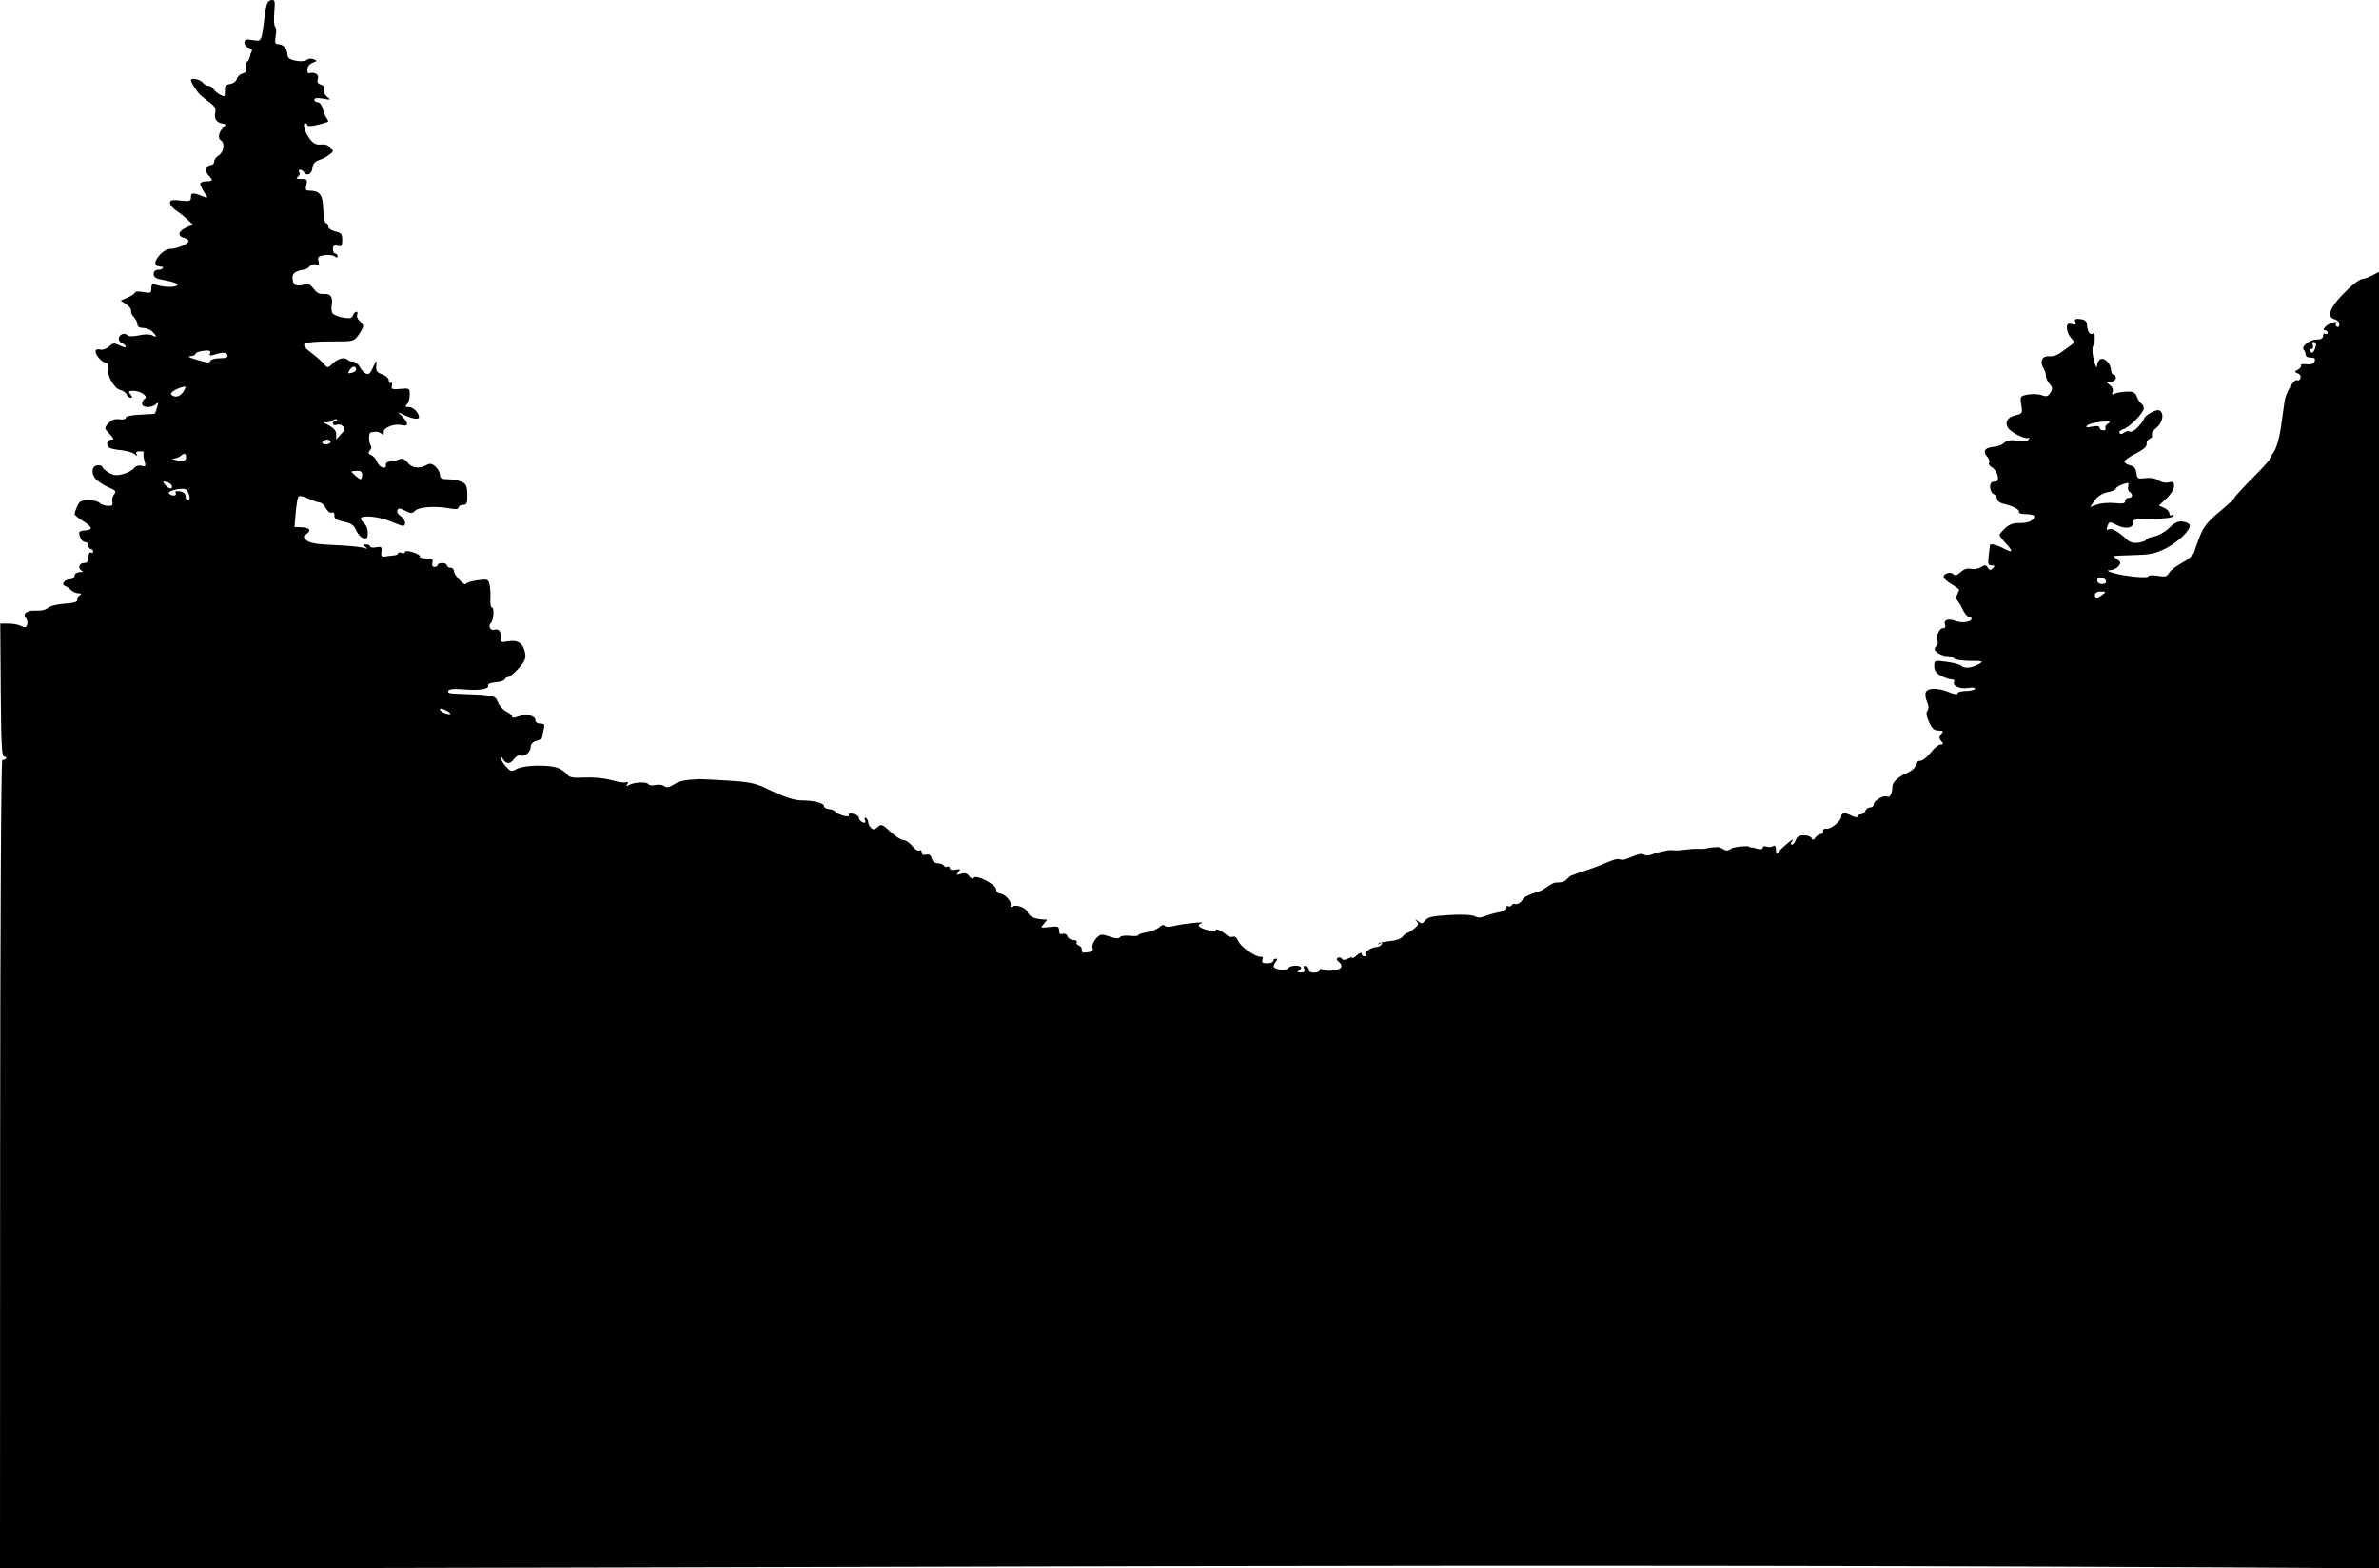 <?xml version="1.0" encoding="UTF-8" standalone="no"?>
<!-- Created with Inkscape (http://www.inkscape.org/) -->

<svg
    width="1362.763"
    height="898.574"
    viewBox="0 0 360.564 237.748"
    version="1.1"
    id="svg5"
    xml:space="preserve"
    xmlns="http://www.w3.org/2000/svg"
    xmlns:svg="http://www.w3.org/2000/svg"><path
       style="fill:currentColor;"
       d="m 0.018,176.35 c 0.011,-35.856 0.149,-61.317 0.333,-61.203 0.173,0.107 0.417,0.029 0.541,-0.173 0.125,-0.202 0.017,-0.324 -0.24,-0.27 -0.378,0.078 -0.481,-1.843 -0.541,-10.045 l -0.074,-10.142 h 1.244 c 0.684,0 1.553,0.166 1.931,0.368 0.533,0.285 0.735,0.245 0.898,-0.181 0.116,-0.302 0.032,-0.764 -0.186,-1.027 -0.571,-0.687 0.213,-1.209 1.67,-1.112 0.647,0.043 1.403,-0.148 1.679,-0.425 0.277,-0.277 1.412,-0.563 2.528,-0.637 1.344,-0.089 1.989,-0.276 1.918,-0.556 -0.059,-0.232 0.1,-0.553 0.353,-0.714 0.339,-0.215 0.292,-0.293 -0.183,-0.297 -0.353,-0.003 -0.867,-0.229 -1.14,-0.503 -0.274,-0.274 -0.687,-0.561 -0.919,-0.638 -0.626,-0.209 -0.01,-0.981 0.783,-0.981 0.377,0 0.685,-0.238 0.685,-0.529 0,-0.305 0.336,-0.541 0.794,-0.557 0.437,-0.015 0.595,-0.108 0.353,-0.206 -0.708,-0.286 -0.507,-1.177 0.265,-1.177 0.522,0 0.706,-0.235 0.706,-0.903 0,-0.512 0.153,-0.808 0.353,-0.685 0.194,0.12 0.353,0.05 0.353,-0.156 0,-0.205 -0.159,-0.374 -0.353,-0.374 -0.194,0 -0.353,-0.238 -0.353,-0.529 0,-0.291 -0.221,-0.529 -0.491,-0.529 -0.462,0 -0.92,-0.716 -0.92,-1.44 0,-0.178 0.397,-0.324 0.882,-0.324 0.485,0 0.882,-0.164 0.882,-0.365 0,-0.201 -0.556,-0.692 -1.235,-1.093 -0.679,-0.401 -1.235,-0.864 -1.235,-1.03 0,-0.166 0.184,-0.706 0.409,-1.2 0.33,-0.723 0.66,-0.899 1.693,-0.899 0.706,0 1.47,0.186 1.698,0.414 0.227,0.227 0.791,0.43 1.252,0.45 0.638,0.028 0.799,-0.113 0.674,-0.592 -0.09,-0.346 0.033,-0.866 0.273,-1.156 0.368,-0.443 0.236,-0.612 -0.825,-1.055 -0.694,-0.29 -1.569,-0.857 -1.944,-1.259 -0.81,-0.87 -0.612,-2.094 0.339,-2.094 0.365,0 0.664,0.122 0.664,0.271 0,0.149 0.421,0.527 0.936,0.839 0.736,0.447 1.204,0.494 2.194,0.22 0.692,-0.191 1.438,-0.593 1.658,-0.894 0.237,-0.324 0.693,-0.469 1.121,-0.358 0.644,0.168 0.691,0.082 0.438,-0.8 -0.156,-0.544 -0.192,-1.08 -0.081,-1.192 0.112,-0.112 -0.15,-0.203 -0.582,-0.203 -0.534,0 -0.701,0.141 -0.52,0.441 0.206,0.342 0.141,0.341 -0.289,-0.008 -0.305,-0.247 -1.206,-0.514 -2.002,-0.593 -0.796,-0.079 -1.609,-0.244 -1.806,-0.366 -0.577,-0.357 -0.412,-1.238 0.232,-1.238 0.49,0 0.449,-0.15 -0.234,-0.878 -0.812,-0.864 -0.815,-0.89 -0.158,-1.616 0.46,-0.508 0.972,-0.693 1.646,-0.594 0.552,0.081 0.978,-0.022 0.979,-0.236 4.2e-4,-0.221 0.906,-0.414 2.168,-0.461 1.192,-0.045 2.204,-0.124 2.249,-0.176 0.044,-0.052 0.198,-0.492 0.341,-0.977 0.212,-0.721 0.175,-0.802 -0.203,-0.441 -0.639,0.609 -2.086,0.562 -2.086,-0.067 0,-0.28 0.183,-0.621 0.406,-0.759 0.574,-0.354 -0.661,-1.202 -1.752,-1.202 -0.722,0 -0.788,0.084 -0.419,0.529 0.316,0.381 0.325,0.529 0.032,0.529 -0.224,0 -0.493,-0.224 -0.598,-0.497 -0.105,-0.274 -0.557,-0.589 -1.005,-0.702 -0.94,-0.236 -2.111,-2.406 -1.846,-3.42 0.104,-0.397 -0.005,-0.672 -0.266,-0.672 -0.556,0 -1.609,-1.142 -1.609,-1.745 0,-0.275 0.269,-0.384 0.681,-0.276 0.383,0.1 0.981,-0.101 1.367,-0.46 0.604,-0.563 0.795,-0.582 1.612,-0.158 0.509,0.264 0.926,0.348 0.926,0.186 0,-0.162 -0.238,-0.385 -0.529,-0.497 -0.291,-0.112 -0.529,-0.429 -0.529,-0.706 0,-0.634 0.862,-0.986 1.312,-0.536 0.212,0.212 0.873,0.22 1.76,0.02 0.853,-0.192 1.651,-0.19 1.996,0.003 0.729,0.408 0.739,0.148 0.022,-0.57 -0.305,-0.305 -0.94,-0.554 -1.411,-0.554 -0.544,0 -0.857,-0.203 -0.857,-0.554 0,-0.305 -0.245,-0.8 -0.545,-1.099 -0.3,-0.3 -0.483,-0.725 -0.406,-0.945 0.076,-0.22 -0.248,-0.658 -0.721,-0.974 L 18.292,45.566 19.381,45.083 c 0.599,-0.265 1.089,-0.609 1.089,-0.765 0,-0.155 0.556,-0.178 1.235,-0.051 1.111,0.208 1.235,0.153 1.235,-0.554 0,-0.658 0.129,-0.743 0.794,-0.523 1.199,0.397 3.06,0.395 3.168,-0.004 0.052,-0.194 -0.738,-0.494 -1.757,-0.667 -1.458,-0.247 -1.852,-0.454 -1.852,-0.97 0,-0.421 0.253,-0.656 0.706,-0.656 0.388,0 0.706,-0.159 0.706,-0.353 0,-0.194 -0.83,-0.059 -1.058,-0.353 -0.127,-0.163 -0.128,-0.428 -0.046,-0.617 0.385,-0.897 1.42,-1.852 2.269,-1.852 0.966,0 2.71,-0.758 2.713,-1.18 0.001,-0.164 -0.315,-0.381 -0.703,-0.482 -1.024,-0.268 -0.865,-1.031 0.325,-1.557 l 1.03,-0.456 -0.886,-0.821 c -0.487,-0.452 -1.268,-1.072 -1.736,-1.378 -0.467,-0.306 -0.85,-0.797 -0.85,-1.091 0,-0.425 0.326,-0.498 1.587,-0.356 1.41,0.159 1.587,0.101 1.587,-0.524 0,-0.717 0.308,-0.727 1.939,-0.061 0.686,0.28 0.689,0.263 0.088,-0.653 -0.339,-0.517 -0.616,-1.105 -0.616,-1.306 0,-0.201 0.397,-0.365 0.882,-0.365 0.485,0 0.882,-0.091 0.882,-0.202 0,-0.111 -0.231,-0.433 -0.514,-0.716 -0.589,-0.589 -0.355,-1.552 0.376,-1.552 0.27,0 0.491,-0.237 0.491,-0.526 0,-0.289 0.318,-0.724 0.706,-0.967 0.739,-0.461 0.958,-1.837 0.353,-2.211 -0.535,-0.331 -0.423,-1.215 0.239,-1.877 0.554,-0.554 0.549,-0.6 -0.088,-0.721 -0.894,-0.169 -1.257,-0.755 -1.041,-1.677 0.122,-0.523 -0.098,-0.948 -0.731,-1.411 -0.498,-0.365 -1.171,-0.903 -1.495,-1.196 -0.57,-0.516 -1.471,-1.915 -1.471,-2.284 0,-0.41 1.357,-0.142 1.764,0.348 0.242,0.291 0.65,0.529 0.908,0.529 0.258,0 0.595,0.215 0.751,0.478 0.155,0.263 0.616,0.653 1.025,0.867 0.67,0.351 0.739,0.296 0.706,-0.566 -0.029,-0.749 0.143,-0.981 0.798,-1.073 0.459,-0.065 0.91,-0.407 1.003,-0.761 0.092,-0.354 0.491,-0.727 0.885,-0.83 0.569,-0.149 0.67,-0.373 0.49,-1.091 -0.179,-0.712 0.276,-0.609 0.397,-0.92 0.105,-0.27 0.262,-0.533 0.284,-0.821 0.026,-0.347 0.639,-0.812 -0.189,-1.028 -0.388,-0.101 -0.706,-0.458 -0.706,-0.793 0,-0.498 0.224,-0.572 1.234,-0.408 1.393,0.226 1.328,0.355 1.83,-3.632 0.23,-1.831 0.421,-2.315 0.952,-2.416 0.602,-0.114 0.648,0.061 0.499,1.864 -0.091,1.095 -0.028,2.075 0.141,2.179 0.168,0.104 0.204,0.732 0.079,1.396 -0.168,0.893 -0.101,1.209 0.254,1.213 0.842,0.009 1.454,0.598 1.497,1.441 0.033,0.639 0.312,0.873 1.273,1.07 0.719,0.147 1.414,0.1 1.671,-0.113 0.242,-0.201 0.72,-0.252 1.062,-0.114 0.555,0.224 0.537,0.284 -0.172,0.557 -0.473,0.182 -0.794,0.605 -0.794,1.044 0,0.406 0.144,0.648 0.321,0.539 0.177,-0.109 0.578,-0.1 0.892,0.021 0.358,0.137 0.496,0.457 0.37,0.855 -0.138,0.434 0.021,0.706 0.501,0.858 0.462,0.147 0.629,0.415 0.487,0.785 -0.129,0.336 0.055,0.764 0.459,1.066 0.613,0.457 0.553,0.482 -0.648,0.263 -0.88,-0.16 -1.323,-0.11 -1.323,0.151 0,0.216 0.235,0.392 0.522,0.392 0.287,0 0.627,0.437 0.754,0.97 0.127,0.534 0.391,1.172 0.586,1.42 0.195,0.247 0.292,0.501 0.216,0.565 -0.076,0.063 -0.813,0.281 -1.638,0.483 -0.841,0.207 -1.499,0.23 -1.499,0.053 0,-0.173 -0.144,-0.315 -0.32,-0.315 -0.47,0 -0.024,1.454 0.755,2.463 0.491,0.635 0.951,0.847 1.677,0.77 0.674,-0.071 1.123,0.104 1.374,0.536 0.205,0.352 0.379,0.194 0.383,0.371 0.008,0.313 -0.391,0.496 -0.638,0.687 -0.387,0.301 -0.709,0.513 -1.292,0.703 -0.774,0.252 -1.088,0.598 -1.17,1.288 -0.11,0.93 -0.875,1.277 -1.299,0.59 -0.12,-0.194 -0.377,-0.353 -0.571,-0.353 -0.194,0 -0.244,0.176 -0.11,0.392 0.133,0.216 0.024,0.531 -0.244,0.7 -0.343,0.217 -0.19,0.31 0.522,0.313 0.899,0.005 0.984,0.101 0.787,0.887 -0.187,0.746 -0.098,0.883 0.579,0.887 1.293,0.009 1.836,0.575 1.922,2.005 0.137,2.293 0.255,2.929 0.542,2.929 0.152,0 0.277,0.226 0.277,0.501 0,0.276 0.476,0.606 1.058,0.734 0.893,0.196 1.058,0.4 1.058,1.304 0,0.898 -0.114,1.042 -0.706,0.887 -0.523,-0.137 -0.706,-0.011 -0.706,0.488 0,0.37 0.159,0.673 0.353,0.673 0.194,0 0.353,0.178 0.353,0.396 0,0.271 -0.139,0.284 -0.441,0.041 -0.243,-0.195 -0.938,-0.279 -1.546,-0.186 -0.912,0.139 -1.071,0.297 -0.913,0.9 0.147,0.562 0.061,0.681 -0.369,0.516 -0.308,-0.118 -0.75,0.014 -0.982,0.293 -0.232,0.28 -0.651,0.508 -0.931,0.508 -0.28,0 -0.795,0.153 -1.145,0.34 -0.438,0.234 -0.584,0.614 -0.468,1.218 0.137,0.716 0.355,0.864 1.187,0.806 0.561,-0.039 0.679,-0.333 1.02,-0.255 0.747,0.171 1.055,1.183 1.765,1.472 0.355,0.144 0.904,0.069 1.147,0.088 0.673,0.054 0.963,0.647 0.794,1.623 -0.084,0.485 -0.039,1.066 0.101,1.291 0.14,0.225 0.847,0.52 1.572,0.656 1.04,0.195 1.364,0.128 1.536,-0.32 0.12,-0.312 0.355,-0.568 0.522,-0.568 0.167,0 0.222,0.213 0.123,0.473 -0.1,0.26 0.064,0.676 0.364,0.925 0.3,0.249 0.545,0.607 0.545,0.796 0,0.189 -0.319,0.792 -0.71,1.34 -0.7,0.983 -0.757,0.996 -4.255,0.976 -1.976,-0.012 -3.705,0.139 -3.906,0.34 -0.246,0.246 0.07,0.683 0.991,1.372 0.743,0.556 1.606,1.317 1.918,1.691 0.557,0.669 0.58,0.667 1.391,-0.088 0.832,-0.775 1.766,-0.986 2.245,-0.508 0.143,0.143 0.509,0.262 0.813,0.265 0.304,0.002 0.729,0.322 0.945,0.71 0.477,0.858 0.987,1.258 1.426,1.119 0.181,-0.057 0.522,-0.656 0.794,-1.317 0.32,-0.631 0.428,-0.836 0.352,-0.08 -0.098,0.973 0.028,1.183 0.881,1.481 0.547,0.191 0.995,0.603 0.995,0.915 0,0.313 0.144,0.479 0.32,0.371 0.176,-0.109 0.246,0.085 0.155,0.431 -0.142,0.542 0.033,0.61 1.268,0.493 1.377,-0.131 1.432,-0.097 1.432,0.888 0,0.564 -0.191,1.215 -0.423,1.448 -0.329,0.329 -0.254,0.423 0.34,0.423 0.648,0 1.494,0.886 1.494,1.564 0,0.372 -1.088,0.202 -2.222,-0.347 -1.102,-0.534 -1.112,-0.531 -0.423,0.1 0.388,0.356 0.752,0.861 0.809,1.123 0.076,0.347 -0.169,0.421 -0.903,0.275 -1.172,-0.234 -2.778,0.48 -2.621,1.166 0.076,0.334 -0.026,0.371 -0.353,0.126 -0.253,-0.19 -0.659,-0.316 -0.902,-0.28 -0.243,0.036 -0.565,0.086 -0.717,0.11 -0.329,0.053 -0.301,1.702 0.035,2.038 0.129,0.129 0.059,0.446 -0.155,0.704 -0.295,0.355 -0.244,0.525 0.206,0.698 0.328,0.126 0.739,0.604 0.913,1.063 0.323,0.851 1.465,1.194 1.305,0.393 -0.049,-0.243 0.229,-0.458 0.617,-0.478 0.388,-0.021 1.008,-0.166 1.378,-0.323 0.491,-0.209 0.839,-0.08 1.291,0.478 0.676,0.835 1.741,0.978 2.851,0.383 0.558,-0.299 0.858,-0.249 1.388,0.231 0.372,0.337 0.676,0.905 0.676,1.263 0,0.507 0.269,0.651 1.218,0.651 0.67,0 1.598,0.173 2.061,0.384 0.697,0.318 0.847,0.654 0.867,1.94 0.02,1.305 -0.085,1.556 -0.65,1.556 -0.371,0 -0.674,0.176 -0.674,0.391 0,0.261 -0.442,0.31 -1.323,0.147 -2.16,-0.399 -4.673,-0.237 -5.25,0.34 -0.466,0.466 -0.646,0.467 -1.529,0.01 -0.805,-0.416 -1.036,-0.428 -1.177,-0.06 -0.097,0.252 0.126,0.646 0.495,0.876 0.685,0.428 0.931,1.471 0.347,1.471 -0.178,0 -1.064,-0.318 -1.97,-0.706 -1.67,-0.716 -4.41,-0.962 -4.41,-0.396 0,0.17 0.238,0.507 0.529,0.749 0.291,0.242 0.529,0.881 0.529,1.421 0,0.794 -0.129,0.948 -0.677,0.805 -0.372,-0.097 -0.865,-0.632 -1.096,-1.188 -0.326,-0.788 -0.742,-1.077 -1.881,-1.309 -1.084,-0.221 -1.448,-0.459 -1.409,-0.92 0.032,-0.372 -0.128,-0.553 -0.396,-0.449 -0.247,0.095 -0.655,-0.212 -0.906,-0.681 -0.251,-0.47 -0.663,-0.854 -0.915,-0.854 -0.252,0 -1.017,-0.267 -1.7,-0.592 -0.683,-0.326 -1.361,-0.474 -1.505,-0.329 -0.145,0.145 -0.345,1.245 -0.445,2.444 l -0.182,2.182 0.979,0.038 c 1.29,0.05 1.635,0.443 0.876,0.997 -0.583,0.426 -0.583,0.476 7.1e-4,1.004 0.446,0.403 1.581,0.594 4.142,0.697 1.94,0.078 3.925,0.262 4.41,0.409 0.675,0.205 0.758,0.179 0.353,-0.111 -0.457,-0.327 -0.445,-0.379 0.088,-0.383 0.34,-0.003 0.617,0.131 0.617,0.298 0,0.167 0.41,0.225 0.912,0.13 0.796,-0.152 0.897,-0.068 0.794,0.666 -0.095,0.673 0.022,0.818 0.587,0.726 0.388,-0.063 0.983,-0.137 1.323,-0.164 0.34,-0.027 0.617,-0.169 0.617,-0.315 0,-0.146 0.238,-0.175 0.529,-0.063 0.291,0.112 0.529,0.051 0.529,-0.135 0,-0.208 0.466,-0.192 1.207,0.04 0.664,0.208 1.131,0.502 1.038,0.653 -0.093,0.151 0.334,0.275 0.95,0.275 0.913,0 1.089,0.12 0.951,0.647 -0.103,0.394 0.019,0.647 0.312,0.647 0.264,0 0.481,-0.132 0.481,-0.294 -1.5e-4,-0.162 0.317,-0.294 0.705,-0.294 0.388,0 0.706,0.159 0.706,0.353 0,0.194 0.238,0.353 0.529,0.353 0.291,0 0.529,0.231 0.529,0.513 0,0.612 1.681,2.379 1.834,1.927 0.058,-0.173 0.838,-0.414 1.733,-0.536 1.504,-0.206 1.642,-0.159 1.828,0.613 0.111,0.459 0.169,1.43 0.131,2.158 -0.039,0.728 0.051,1.323 0.2,1.323 0.419,0 0.32,1.927 -0.122,2.368 -0.497,0.497 -0.049,1.269 0.593,1.023 0.595,-0.228 1.053,0.442 0.907,1.328 -0.095,0.573 0.051,0.632 1.084,0.438 1.469,-0.276 2.311,0.284 2.59,1.722 0.168,0.862 -0.013,1.304 -0.974,2.381 -0.649,0.728 -1.361,1.323 -1.583,1.323 -0.221,0 -0.456,0.156 -0.52,0.347 -0.065,0.191 -0.692,0.389 -1.395,0.441 -0.77,0.057 -1.217,0.252 -1.126,0.49 0.211,0.55 -1.389,0.796 -3.777,0.579 -1.298,-0.118 -2.101,-0.041 -2.259,0.215 -0.162,0.262 0.153,0.412 0.922,0.44 6.2,0.228 6.16,0.22 6.616,1.322 0.231,0.557 0.806,1.189 1.278,1.404 0.472,0.215 0.858,0.549 0.858,0.743 0,0.231 0.329,0.227 0.956,-0.012 1.176,-0.447 2.571,-0.141 2.571,0.564 0,0.297 0.322,0.522 0.747,0.522 0.602,0 0.706,0.154 0.534,0.794 -0.117,0.437 -0.215,0.975 -0.218,1.196 -0.003,0.222 -0.402,0.502 -0.887,0.624 -0.545,0.137 -0.882,0.472 -0.882,0.877 0,0.812 -0.885,1.59 -1.528,1.343 -0.263,-0.101 -0.697,0.119 -0.964,0.49 -0.605,0.84 -1.244,0.86 -1.713,0.056 -0.198,-0.34 -0.364,-0.444 -0.37,-0.231 -0.006,0.212 0.346,0.797 0.783,1.3 0.732,0.842 0.863,0.875 1.676,0.42 1.041,-0.582 4.834,-0.675 6.21,-0.152 0.53,0.202 1.163,0.638 1.405,0.969 0.354,0.484 0.886,0.58 2.71,0.486 1.293,-0.067 3.013,0.101 3.998,0.39 0.951,0.279 1.949,0.43 2.219,0.336 0.328,-0.114 0.397,-0.02 0.21,0.283 -0.199,0.322 -0.141,0.367 0.203,0.155 0.745,-0.461 2.725,-0.573 2.974,-0.17 0.123,0.199 0.613,0.264 1.088,0.144 0.476,-0.119 1.07,-0.047 1.32,0.161 0.332,0.275 0.738,0.205 1.499,-0.257 0.89,-0.541 1.68,-0.705 3.857,-0.8 0.194,-0.008 2.099,0.087 4.233,0.212 3.059,0.179 4.254,0.407 5.644,1.077 2.971,1.432 4.446,1.939 5.643,1.939 1.781,0 3.352,0.399 3.352,0.851 0,0.225 0.343,0.436 0.762,0.467 0.419,0.032 0.857,0.212 0.974,0.4 0.116,0.188 0.67,0.458 1.231,0.598 0.651,0.163 0.94,0.128 0.801,-0.098 -0.132,-0.214 0.125,-0.288 0.653,-0.187 0.479,0.092 0.871,0.369 0.871,0.617 0,0.248 0.256,0.548 0.568,0.668 0.413,0.158 0.51,0.067 0.357,-0.333 -0.122,-0.317 -0.063,-0.46 0.137,-0.336 0.192,0.119 0.349,0.413 0.349,0.653 0,0.241 0.188,0.626 0.419,0.856 0.323,0.323 0.555,0.295 1.016,-0.122 0.544,-0.492 0.716,-0.428 1.924,0.71 0.73,0.688 1.61,1.251 1.957,1.251 0.347,0 0.953,0.41 1.348,0.912 0.394,0.501 0.882,0.809 1.084,0.685 0.202,-0.125 0.367,0.006 0.367,0.29 0,0.331 0.237,0.455 0.657,0.345 0.453,-0.118 0.717,0.056 0.849,0.562 0.115,0.44 0.479,0.734 0.91,0.734 0.395,0 0.817,0.161 0.939,0.359 0.122,0.197 0.369,0.267 0.55,0.156 0.181,-0.112 0.328,-0.016 0.328,0.212 0,0.253 0.346,0.349 0.885,0.246 0.756,-0.145 0.821,-0.092 0.444,0.363 -0.378,0.456 -0.324,0.495 0.376,0.272 0.586,-0.186 0.944,-0.085 1.266,0.355 0.281,0.385 0.535,0.476 0.678,0.244 0.351,-0.567 3.388,1.008 3.398,1.763 0.005,0.34 0.247,0.617 0.538,0.617 0.73,0 1.842,1.176 1.652,1.747 -0.09,0.269 0.006,0.368 0.226,0.232 0.642,-0.397 2.14,0.167 2.371,0.893 0.128,0.404 0.675,0.782 1.336,0.921 0.615,0.13 1.272,0.191 1.461,0.136 0.189,-0.055 0.056,0.217 -0.295,0.604 -0.629,0.695 -0.618,0.703 0.804,0.539 1.265,-0.145 1.442,-0.078 1.442,0.545 0,0.485 0.167,0.646 0.526,0.509 0.3,-0.115 0.619,0.041 0.743,0.364 0.119,0.311 0.527,0.566 0.906,0.566 0.379,0 0.601,0.142 0.493,0.316 -0.107,0.174 0.043,0.407 0.335,0.519 0.292,0.112 0.489,0.406 0.439,0.654 -0.05,0.248 0.107,0.435 0.35,0.416 1.293,-0.103 1.423,-0.181 1.271,-0.76 -0.089,-0.341 0.155,-0.96 0.543,-1.376 0.65,-0.698 0.809,-0.721 2.047,-0.296 0.9,0.309 1.415,0.342 1.566,0.098 0.123,-0.2 0.798,-0.296 1.5,-0.214 0.701,0.082 1.275,0.043 1.275,-0.087 0,-0.13 0.575,-0.329 1.278,-0.443 0.703,-0.114 1.561,-0.463 1.905,-0.775 0.362,-0.328 0.715,-0.424 0.836,-0.228 0.133,0.214 0.696,0.218 1.534,0.009 1.36,-0.338 4.851,-0.683 4.059,-0.401 -0.825,0.294 -0.444,0.717 0.967,1.076 0.775,0.197 1.322,0.218 1.216,0.047 -0.276,-0.446 0.988,0.08 1.566,0.652 0.268,0.265 0.709,0.396 0.981,0.291 0.301,-0.115 0.618,0.133 0.808,0.634 0.332,0.873 2.717,2.524 3.451,2.389 0.259,-0.048 0.351,0.14 0.227,0.463 -0.155,0.404 0.028,0.543 0.711,0.543 0.506,0 0.92,-0.159 0.92,-0.353 0,-0.194 0.178,-0.353 0.396,-0.353 0.271,0 0.255,0.17 -0.05,0.538 -0.245,0.296 -0.338,0.646 -0.206,0.778 0.411,0.411 1.914,0.484 2.148,0.104 0.277,-0.448 1.946,-0.481 1.946,-0.038 0,0.178 -0.198,0.403 -0.441,0.501 -0.243,0.098 -0.089,0.19 0.342,0.206 0.585,0.021 0.727,-0.118 0.561,-0.549 -0.154,-0.4 -0.069,-0.522 0.276,-0.397 0.273,0.099 0.458,0.359 0.409,0.577 -0.049,0.218 0.309,0.397 0.794,0.397 0.485,0 0.882,-0.168 0.882,-0.374 0,-0.205 0.194,-0.254 0.431,-0.107 0.619,0.383 2.495,0.179 2.793,-0.304 0.139,-0.225 0.002,-0.593 -0.304,-0.817 -0.369,-0.27 -0.428,-0.487 -0.175,-0.643 0.21,-0.13 0.482,-0.074 0.604,0.123 0.15,0.243 0.443,0.241 0.906,-0.007 0.376,-0.201 0.684,-0.257 0.684,-0.123 0,0.134 0.318,-0.044 0.706,-0.395 0.4,-0.362 0.706,-0.462 0.706,-0.231 0,0.224 0.185,0.407 0.412,0.407 0.226,0 0.308,-0.103 0.182,-0.23 -0.309,-0.309 0.843,-1.156 1.591,-1.17 0.328,-0.006 0.71,-0.195 0.848,-0.418 0.169,-0.274 0.09,-0.313 -0.244,-0.12 -0.273,0.158 -0.385,0.164 -0.249,0.014 0.136,-0.151 0.924,-0.324 1.752,-0.386 0.848,-0.063 1.681,-0.353 1.909,-0.665 0.222,-0.304 0.52,-0.553 0.662,-0.553 0.142,0 0.632,-0.294 1.089,-0.654 0.66,-0.519 0.744,-0.751 0.408,-1.13 -0.354,-0.399 -0.32,-0.399 0.206,3.4e-4 0.539,0.408 0.693,0.388 1.083,-0.146 0.356,-0.487 1.146,-0.662 3.642,-0.804 1.891,-0.108 3.452,-0.034 3.837,0.182 0.447,0.25 0.931,0.249 1.55,-0.002 0.495,-0.201 1.456,-0.473 2.135,-0.604 0.723,-0.139 1.195,-0.422 1.138,-0.683 -0.053,-0.245 0.055,-0.352 0.24,-0.237 0.185,0.115 0.438,0.044 0.562,-0.156 0.124,-0.2 0.374,-0.272 0.556,-0.16 0.182,0.112 0.888,-0.265 0.999,-0.553 0.111,-0.288 0.322,-0.526 1.04,-0.813 0.578,-0.315 1.254,-0.384 1.841,-0.675 0.818,-0.406 1.085,-0.789 1.92,-1.15 0.344,-0.149 1.028,-0.02 1.486,-0.217 0.5,-0.215 0.774,-0.756 1.155,-0.902 1.036,-0.397 2.084,-0.762 3.142,-1.098 1.223,-0.389 2.461,-1.09 3.713,-1.403 0.368,-0.092 0.737,0.172 1.107,0.086 0.795,-0.184 1.696,-0.707 2.501,-0.863 0.491,-0.096 0.611,0.235 1.084,0.226 0.6,-0.012 1.149,-0.405 1.783,-0.498 0.426,-0.063 0.959,-0.26 1.491,-0.303 0.506,-0.041 1.01,0.071 1.419,0.024 0.711,-0.083 1.426,-0.156 2.144,-0.222 0.516,-0.047 1.155,0.031 1.673,-0.007 0.463,-0.035 0.806,-0.187 1.272,-0.215 0.297,-0.018 0.594,-0.035 0.891,-0.05 0.54,-0.028 0.888,0.53 1.432,0.511 0.311,-0.011 0.524,-0.305 0.865,-0.401 0.677,-0.19 1.506,-0.242 2.13,-0.25 0.295,-0.004 0.421,0.211 0.718,0.21 0.743,0.003 0.513,0.292 1.568,0.226 0.325,-0.972 0.72,0.08 1.743,-0.485 0.214,-0.132 0.368,0.105 0.368,0.566 0,0.673 0.067,0.716 0.441,0.282 0.719,-0.835 2.578,-2.323 2.063,-1.651 -0.283,0.369 -0.324,0.617 -0.101,0.617 0.205,0 0.473,-0.318 0.596,-0.706 0.155,-0.488 0.534,-0.706 1.229,-0.706 0.553,0 1.086,0.198 1.184,0.441 0.135,0.332 0.27,0.31 0.546,-0.088 0.202,-0.291 0.571,-0.536 0.821,-0.545 0.25,-0.009 0.411,-0.218 0.358,-0.464 -0.055,-0.259 0.171,-0.403 0.534,-0.342 0.632,0.107 2.208,-1.18 2.208,-1.803 0,-0.617 0.575,-0.693 1.525,-0.2 0.52,0.27 0.945,0.341 0.945,0.158 0,-0.183 0.221,-0.332 0.491,-0.332 0.27,0 0.583,-0.238 0.694,-0.529 0.112,-0.291 0.446,-0.529 0.743,-0.529 0.297,0 0.54,-0.211 0.54,-0.47 0,-0.574 1.562,-1.461 2.046,-1.162 0.378,0.234 0.776,-0.533 0.776,-1.494 0,-0.717 0.879,-1.519 2.406,-2.195 0.646,-0.286 1.121,-0.759 1.121,-1.116 0,-0.371 0.266,-0.619 0.664,-0.619 0.365,0 1.087,-0.556 1.605,-1.235 0.518,-0.679 1.191,-1.235 1.496,-1.235 0.453,0 0.474,-0.097 0.115,-0.529 -0.35,-0.422 -0.35,-0.636 0,-1.058 0.37,-0.446 0.305,-0.529 -0.412,-0.529 -0.64,0 -0.998,-0.324 -1.442,-1.302 -0.401,-0.884 -0.478,-1.438 -0.239,-1.724 0.234,-0.282 0.215,-0.721 -0.059,-1.321 -0.225,-0.494 -0.314,-1.147 -0.198,-1.451 0.271,-0.706 1.876,-0.714 3.542,-0.018 0.747,0.312 1.278,0.385 1.278,0.176 0,-0.197 0.546,-0.358 1.214,-0.358 0.668,0 1.306,-0.149 1.419,-0.332 0.122,-0.197 -0.299,-0.25 -1.035,-0.131 -1.254,0.203 -2.483,-0.374 -2.103,-0.988 0.106,-0.172 -0.062,-0.313 -0.374,-0.313 -0.312,0 -1.036,-0.242 -1.608,-0.538 -0.748,-0.387 -1.041,-0.796 -1.041,-1.457 0,-0.904 0.03,-0.914 1.852,-0.675 1.019,0.134 2.003,0.393 2.187,0.575 0.479,0.474 1.639,0.387 2.663,-0.198 0.837,-0.478 0.77,-0.505 -1.302,-0.517 -1.201,-0.007 -2.282,-0.171 -2.402,-0.365 -0.12,-0.194 -0.575,-0.353 -1.012,-0.353 -0.437,0 -1.096,-0.221 -1.465,-0.491 -0.538,-0.393 -0.587,-0.593 -0.247,-1.003 0.234,-0.281 0.328,-0.609 0.209,-0.727 -0.403,-0.403 0.233,-2.012 0.795,-2.012 0.359,0 0.485,-0.195 0.352,-0.543 -0.275,-0.718 0.496,-0.981 1.621,-0.553 0.969,0.368 2.392,0.157 2.392,-0.356 0,-0.171 -0.201,-0.312 -0.446,-0.312 -0.245,0 -0.721,-0.635 -1.057,-1.411 -0.336,-0.776 -0.935,-1.294 -0.877,-1.429 l 0.5,-1.159 c 0.081,-0.081 -0.416,-0.478 -1.103,-0.884 -0.687,-0.406 -1.25,-0.906 -1.25,-1.113 0,-0.555 1.048,-0.858 1.478,-0.427 0.262,0.262 0.595,0.166 1.119,-0.323 0.485,-0.452 1.025,-0.626 1.54,-0.497 0.436,0.109 1.117,-0.002 1.514,-0.248 0.597,-0.37 0.777,-0.356 1.048,0.08 0.261,0.419 0.416,0.437 0.765,0.088 0.349,-0.349 0.312,-0.438 -0.179,-0.438 -0.518,0 -0.59,-0.241 -0.445,-1.499 0.095,-0.825 0.182,-1.539 0.194,-1.587 0.061,-0.246 1.017,-0.025 1.914,0.443 1.544,0.805 1.697,0.638 0.557,-0.61 -0.571,-0.625 -1.038,-1.233 -1.038,-1.35 0,-0.117 0.395,-0.584 0.878,-1.037 0.624,-0.586 1.254,-0.81 2.179,-0.775 1.263,0.048 2.235,-0.403 2.235,-1.036 0,-0.17 -0.565,-0.31 -1.256,-0.31 -0.691,0 -1.172,-0.135 -1.07,-0.3 0.212,-0.344 -0.928,-0.959 -2.348,-1.267 -0.538,-0.117 -0.97,-0.448 -0.97,-0.744 0,-0.293 -0.238,-0.625 -0.529,-0.737 -0.291,-0.112 -0.529,-0.583 -0.529,-1.047 0,-0.588 0.199,-0.844 0.657,-0.844 0.512,0 0.619,-0.196 0.486,-0.893 -0.094,-0.491 -0.473,-1.055 -0.843,-1.252 -0.37,-0.198 -0.573,-0.521 -0.451,-0.717 0.121,-0.197 -0.025,-0.629 -0.325,-0.96 -0.627,-0.693 -0.366,-1.249 0.653,-1.391 1.212,-0.169 1.5,-0.272 2.069,-0.744 0.369,-0.307 1.012,-0.381 1.94,-0.224 0.937,0.158 1.474,0.094 1.654,-0.198 0.147,-0.238 0.124,-0.344 -0.052,-0.237 -0.436,0.267 -2.642,-0.836 -3.077,-1.537 -0.531,-0.857 -0.064,-1.629 1.146,-1.895 1.027,-0.226 1.071,-0.305 0.868,-1.574 -0.208,-1.303 -0.182,-1.343 1.015,-1.567 0.676,-0.127 1.616,-0.083 2.09,0.097 0.696,0.265 0.946,0.192 1.302,-0.379 0.363,-0.582 0.344,-0.814 -0.112,-1.318 -0.304,-0.336 -0.553,-0.879 -0.553,-1.206 0,-0.327 -0.184,-0.889 -0.408,-1.248 -0.593,-0.95 -0.12,-1.879 0.89,-1.747 0.46,0.06 1.215,-0.167 1.677,-0.505 0.462,-0.338 1.156,-0.838 1.541,-1.111 0.667,-0.473 0.672,-0.529 0.088,-1.173 -0.337,-0.372 -0.613,-1.04 -0.613,-1.484 0,-0.644 0.149,-0.768 0.733,-0.615 0.548,0.143 0.682,0.059 0.531,-0.335 -0.154,-0.402 0.027,-0.5 0.766,-0.415 0.7,0.081 0.978,0.318 1.006,0.857 0.049,0.975 0.456,1.611 0.869,1.356 0.403,-0.249 0.434,1.076 0.043,1.89 -0.16,0.334 -0.095,1.29 0.148,2.182 0.256,0.937 0.445,1.257 0.461,0.783 0.016,-0.443 0.274,-0.899 0.575,-1.014 0.62,-0.238 1.542,0.786 1.559,1.731 0.006,0.34 0.17,0.617 0.364,0.617 0.194,0 0.353,0.238 0.353,0.529 0,0.31 -0.328,0.534 -0.794,0.54 -0.761,0.011 -0.767,0.032 -0.132,0.512 0.394,0.299 0.574,0.729 0.445,1.065 -0.149,0.389 -0.081,0.481 0.22,0.295 0.24,-0.148 1.041,-0.301 1.781,-0.339 1.114,-0.057 1.398,0.071 1.655,0.746 0.17,0.448 0.479,0.919 0.685,1.047 0.206,0.127 0.375,0.451 0.375,0.72 0,0.692 -2.139,2.881 -3.092,3.164 -0.439,0.13 -0.703,0.392 -0.586,0.582 0.134,0.217 0.391,0.197 0.695,-0.056 0.265,-0.22 0.656,-0.293 0.869,-0.162 0.212,0.131 0.775,-0.181 1.25,-0.693 0.475,-0.513 0.869,-1.043 0.875,-1.179 0.022,-0.494 1.804,-1.537 2.301,-1.346 0.833,0.32 0.6,1.861 -0.401,2.648 -0.501,0.394 -0.809,0.883 -0.683,1.086 0.126,0.203 -0.023,0.466 -0.329,0.583 -0.307,0.118 -0.515,0.47 -0.463,0.784 0.062,0.375 -0.51,0.874 -1.669,1.459 -0.97,0.489 -1.734,1.048 -1.697,1.242 0.037,0.194 0.434,0.438 0.882,0.543 0.561,0.131 0.849,0.487 0.926,1.141 0.102,0.87 0.218,0.937 1.367,0.79 0.764,-0.098 1.54,0.039 1.982,0.348 0.41,0.287 1.083,0.42 1.544,0.304 0.669,-0.168 0.817,-0.064 0.817,0.574 0,0.428 -0.516,1.262 -1.147,1.853 l -1.147,1.074 0.794,0.356 c 0.437,0.196 0.794,0.579 0.794,0.852 0,0.285 0.173,0.389 0.407,0.244 0.252,-0.156 0.312,-0.097 0.156,0.156 -0.158,0.255 -1.35,0.407 -3.19,0.407 -2.582,0 -2.933,0.075 -2.89,0.617 0.066,0.832 -1.213,0.98 -2.539,0.295 -0.945,-0.489 -1.069,-0.488 -1.259,0.007 -0.296,0.772 -0.27,0.845 0.238,0.65 0.428,-0.164 1.391,0.417 2.715,1.64 0.394,0.365 1.004,0.506 1.722,0.401 0.611,-0.09 1.112,-0.286 1.112,-0.437 0,-0.15 0.549,-0.377 1.221,-0.503 0.672,-0.126 1.702,-0.71 2.29,-1.298 0.764,-0.764 1.338,-1.037 2.015,-0.957 0.52,0.062 1.005,0.29 1.076,0.509 0.224,0.683 -1.585,2.487 -3.516,3.506 -1.445,0.762 -2.394,0.992 -4.321,1.047 -1.358,0.038 -2.778,0.092 -3.154,0.118 -0.672,0.047 -0.672,0.058 -0.013,0.539 0.571,0.417 0.601,0.576 0.201,1.058 -0.259,0.312 -0.809,0.581 -1.221,0.598 -0.587,0.024 -0.521,0.106 0.308,0.378 1.589,0.521 5.468,0.911 5.468,0.55 0,-0.173 0.623,-0.209 1.385,-0.08 1.146,0.194 1.447,0.118 1.745,-0.439 0.198,-0.37 1.085,-1.057 1.97,-1.526 0.886,-0.469 1.699,-1.171 1.807,-1.559 0.108,-0.388 0.513,-1.517 0.899,-2.509 0.54,-1.387 1.227,-2.236 2.975,-3.682 1.25,-1.034 2.272,-1.986 2.272,-2.117 0,-0.131 1.191,-1.436 2.646,-2.901 1.455,-1.465 2.646,-2.763 2.646,-2.885 0,-0.122 0.301,-0.652 0.668,-1.178 0.372,-0.532 0.836,-2.129 1.046,-3.602 0.208,-1.455 0.465,-3.259 0.571,-4.009 0.205,-1.447 1.454,-3.529 1.938,-3.229 0.159,0.098 0.375,-0.046 0.48,-0.319 0.105,-0.274 -0.076,-0.601 -0.404,-0.727 -0.551,-0.212 -0.549,-0.255 0.03,-0.58 0.344,-0.193 0.546,-0.478 0.449,-0.635 -0.097,-0.156 0.282,-0.231 0.841,-0.166 0.654,0.076 1.087,-0.067 1.215,-0.4 0.109,-0.285 0.045,-0.538 -0.143,-0.562 -0.188,-0.024 -0.54,-0.064 -0.783,-0.088 -0.243,-0.024 -0.441,-0.229 -0.441,-0.456 0,-0.226 -0.119,-0.531 -0.265,-0.677 -0.467,-0.467 0.868,-1.557 1.908,-1.557 0.674,0 1.004,-0.181 1.004,-0.55 0,-0.302 0.159,-0.452 0.353,-0.332 0.194,0.12 0.353,0.05 0.353,-0.156 0,-0.205 -0.178,-0.374 -0.396,-0.374 -0.287,0 -0.284,-0.135 0.011,-0.491 0.443,-0.533 1.913,-1.042 1.614,-0.559 -0.1,0.163 -0.021,0.395 0.176,0.517 0.197,0.122 0.359,-0.041 0.359,-0.361 0,-0.321 -0.318,-0.666 -0.706,-0.768 -1.403,-0.367 -0.643,-2.055 2.086,-4.63 0.856,-0.808 1.777,-1.469 2.046,-1.469 0.269,0 0.961,-0.244 1.538,-0.542 l 1.049,-0.542 -0.005,196.513 C 227.803,236.861 120.41,237.737 0,237.748 Z m 67.724,-68.589 c -0.485,-0.268 -0.956,-0.413 -1.048,-0.321 -0.237,0.237 0.77,0.824 1.4,0.816 0.307,-0.004 0.159,-0.212 -0.352,-0.495 z M 318.663,90.139 c 0.575,-0.436 0.554,-0.474 -0.265,-0.474 -0.519,0 -0.889,0.202 -0.889,0.485 0,0.604 0.347,0.601 1.154,-0.011 z m 0.522,-2.061 c -0.222,-0.668 -1.323,-0.762 -1.323,-0.114 0,0.327 0.302,0.555 0.735,0.555 0.431,0 0.674,-0.182 0.588,-0.441 z m 1.347,-11.816 c 1.177,0.133 1.563,0.056 1.563,-0.31 0,-0.267 0.238,-0.486 0.529,-0.486 0.615,0 0.704,-0.556 0.146,-0.901 -0.211,-0.13 -0.309,-0.522 -0.218,-0.87 0.145,-0.556 0.043,-0.59 -0.851,-0.278 -0.559,0.195 -1.017,0.49 -1.017,0.657 0,0.166 -0.558,0.407 -1.239,0.535 -0.79,0.148 -1.499,0.597 -1.955,1.237 l -0.716,1.005 1.098,-0.383 c 0.604,-0.21 1.801,-0.303 2.66,-0.206 z M 28.685,75.107 c -0.102,-0.391 -0.336,-0.804 -0.519,-0.917 -0.512,-0.316 -2.804,0.208 -2.569,0.587 0.114,0.184 0.445,0.335 0.736,0.335 0.291,0 0.423,-0.172 0.293,-0.382 -0.15,-0.243 0.066,-0.34 0.597,-0.265 0.458,0.065 0.853,0.316 0.877,0.559 0.071,0.715 0.116,0.794 0.452,0.794 0.176,0 0.236,-0.32 0.134,-0.711 z m -2.658,-1.494 c -0.081,-0.243 -0.446,-0.499 -0.812,-0.57 -0.575,-0.112 -0.601,-0.052 -0.192,0.441 0.56,0.674 1.214,0.758 1.004,0.129 z m 28.865,-1.634 c 0,-0.469 -0.236,-0.65 -0.806,-0.617 -0.443,0.025 -0.806,0.074 -0.806,0.109 -7e-4,0.184 1.146,1.172 1.36,1.172 0.139,0 0.252,-0.299 0.252,-0.664 z m -26.811,-3.133 c -0.117,-0.117 -0.401,-0.026 -0.631,0.204 -0.23,0.23 -0.743,0.438 -1.141,0.464 -0.398,0.025 -0.168,0.145 0.512,0.265 0.876,0.155 1.269,0.082 1.354,-0.25 0.066,-0.258 0.023,-0.565 -0.094,-0.682 z m 22.023,-1.848 c 0,-0.194 -0.229,-0.353 -0.508,-0.353 -0.28,0 -0.606,0.159 -0.726,0.353 -0.12,0.194 0.109,0.353 0.508,0.353 0.4,0 0.726,-0.159 0.726,-0.353 z m 1.881,-2.38 c -0.23,-0.242 -0.668,-0.344 -0.973,-0.227 -0.305,0.117 -0.555,0.037 -0.555,-0.177 0,-0.215 0.185,-0.391 0.412,-0.391 0.226,0 0.31,-0.102 0.185,-0.227 -0.125,-0.125 -0.449,-0.043 -0.72,0.182 -0.271,0.225 -0.791,0.319 -1.155,0.208 -0.364,-0.111 -0.106,0.09 0.573,0.445 0.86,0.451 1.227,0.881 1.208,1.419 l -0.027,0.772 0.735,-0.782 c 0.571,-0.608 0.642,-0.881 0.318,-1.222 z M 319.11,64.904 c -0.113,-0.182 0.076,-0.509 0.42,-0.726 0.496,-0.314 0.274,-0.363 -1.082,-0.238 -0.939,0.086 -1.886,0.337 -2.106,0.556 -0.297,0.297 -0.109,0.341 0.736,0.172 0.741,-0.148 1.135,-0.089 1.135,0.17 0,0.218 0.247,0.397 0.55,0.397 0.302,0 0.458,-0.149 0.345,-0.331 z M 27.918,59.163 c 0.334,-0.624 0.287,-0.671 -0.451,-0.444 -0.453,0.139 -1.03,0.418 -1.282,0.62 -0.353,0.282 -0.36,0.427 -0.032,0.63 0.586,0.362 1.319,0.028 1.764,-0.805 z m 26.065,-3.12 c 0,-0.614 -0.582,-0.611 -0.967,0.005 -0.345,0.552 -0.304,0.619 0.282,0.465 0.376,-0.099 0.684,-0.31 0.684,-0.47 z m -22.049,-1.391 c 0.12,-0.194 0.778,-0.353 1.461,-0.353 0.842,0 1.193,-0.142 1.088,-0.441 -0.171,-0.485 -0.696,-0.511 -1.985,-0.1 -0.652,0.208 -0.803,0.156 -0.657,-0.224 0.145,-0.379 -0.089,-0.462 -1.005,-0.355 -0.657,0.077 -1.195,0.281 -1.195,0.454 0,0.173 -0.357,0.33 -0.794,0.349 -0.486,0.021 -0.178,0.213 0.794,0.495 2.045,0.592 2.036,0.592 2.293,0.176 z M 351.017,52.27 c 0.003,-0.243 -0.148,-0.441 -0.336,-0.441 -0.188,0 -0.25,0.238 -0.139,0.529 0.112,0.291 0.018,0.529 -0.208,0.529 -0.226,0 -0.303,0.176 -0.17,0.39 0.168,0.272 0.333,0.245 0.545,-0.088 0.167,-0.263 0.306,-0.677 0.309,-0.92 z"
       id="foreground" />
    </svg>